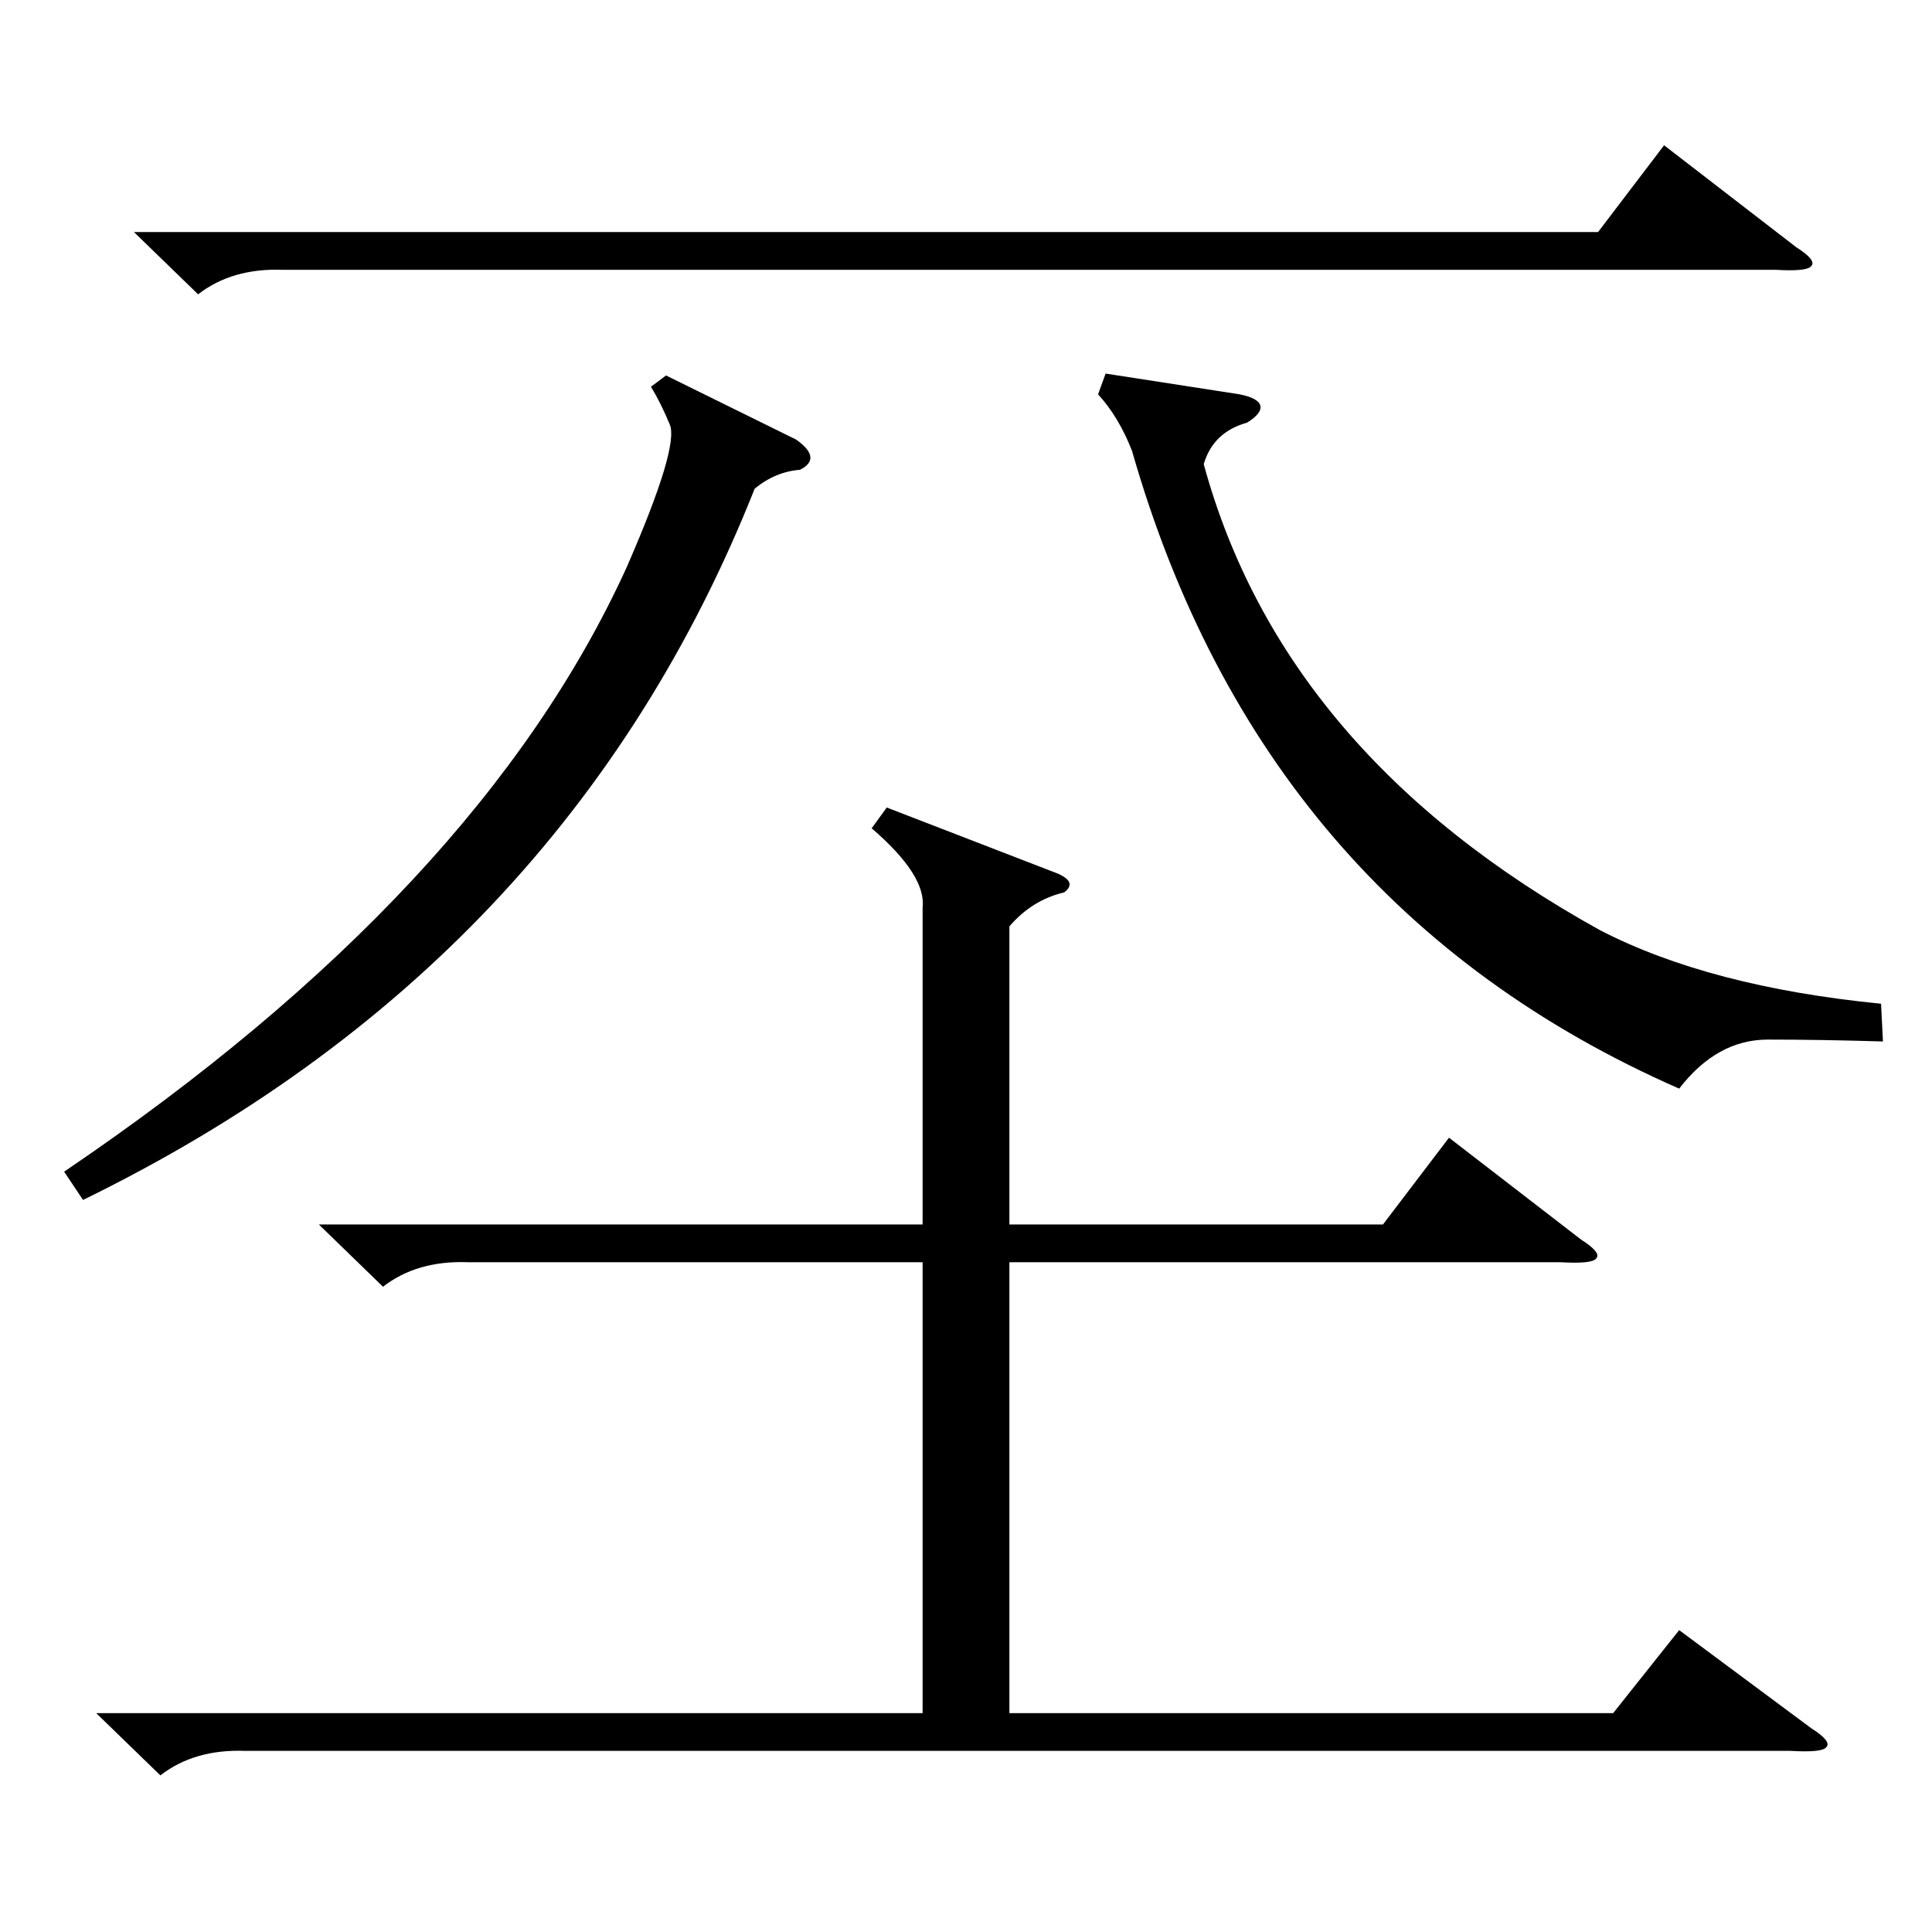 <?xml version="1.0" standalone="no"?>
<!DOCTYPE svg PUBLIC "-//W3C//DTD SVG 1.1//EN" "http://www.w3.org/Graphics/SVG/1.1/DTD/svg11.dtd" >
<svg xmlns="http://www.w3.org/2000/svg" xmlns:xlink="http://www.w3.org/1999/xlink" version="1.1" viewBox="0 -205 1024 1024">
  <g transform="matrix(1 0 0 -1 0 819)">
   <path fill="currentColor"
d="M470 596l88 -34q14 -5 6 -11q-17 -4 -29 -18v-158h198l35 46l70 -54q11 -7 8 -10q-2 -3 -19 -2h-292v-239h320l35 44l70 -52q11 -7 8 -10q-2 -3 -19 -2h-819q-27 1 -45 -13l-34 33h438v239h-241q-27 1 -45 -13l-34 33h320v168q2 17 -27 42zM997 492l1 -20q-33 1 -61 1
q-27 0 -47 -26q-221 97 -290 338q-7 18 -18 30l4 11l71 -11q10 -2 11 -6t-7 -9q-18 -5 -23 -22q42 -154 210 -247q58 -30 149 -39zM353 825l69 -34q14 -10 2 -16q-13 -1 -24 -10q-100 -252 -356 -377l-10 15q220 149 298 320q28 64 23 76t-10 20zM71 901h776l35 46l70 -54
q11 -7 8 -10q-2 -3 -19 -2h-791q-27 1 -45 -13z" />
  </g>

</svg>
